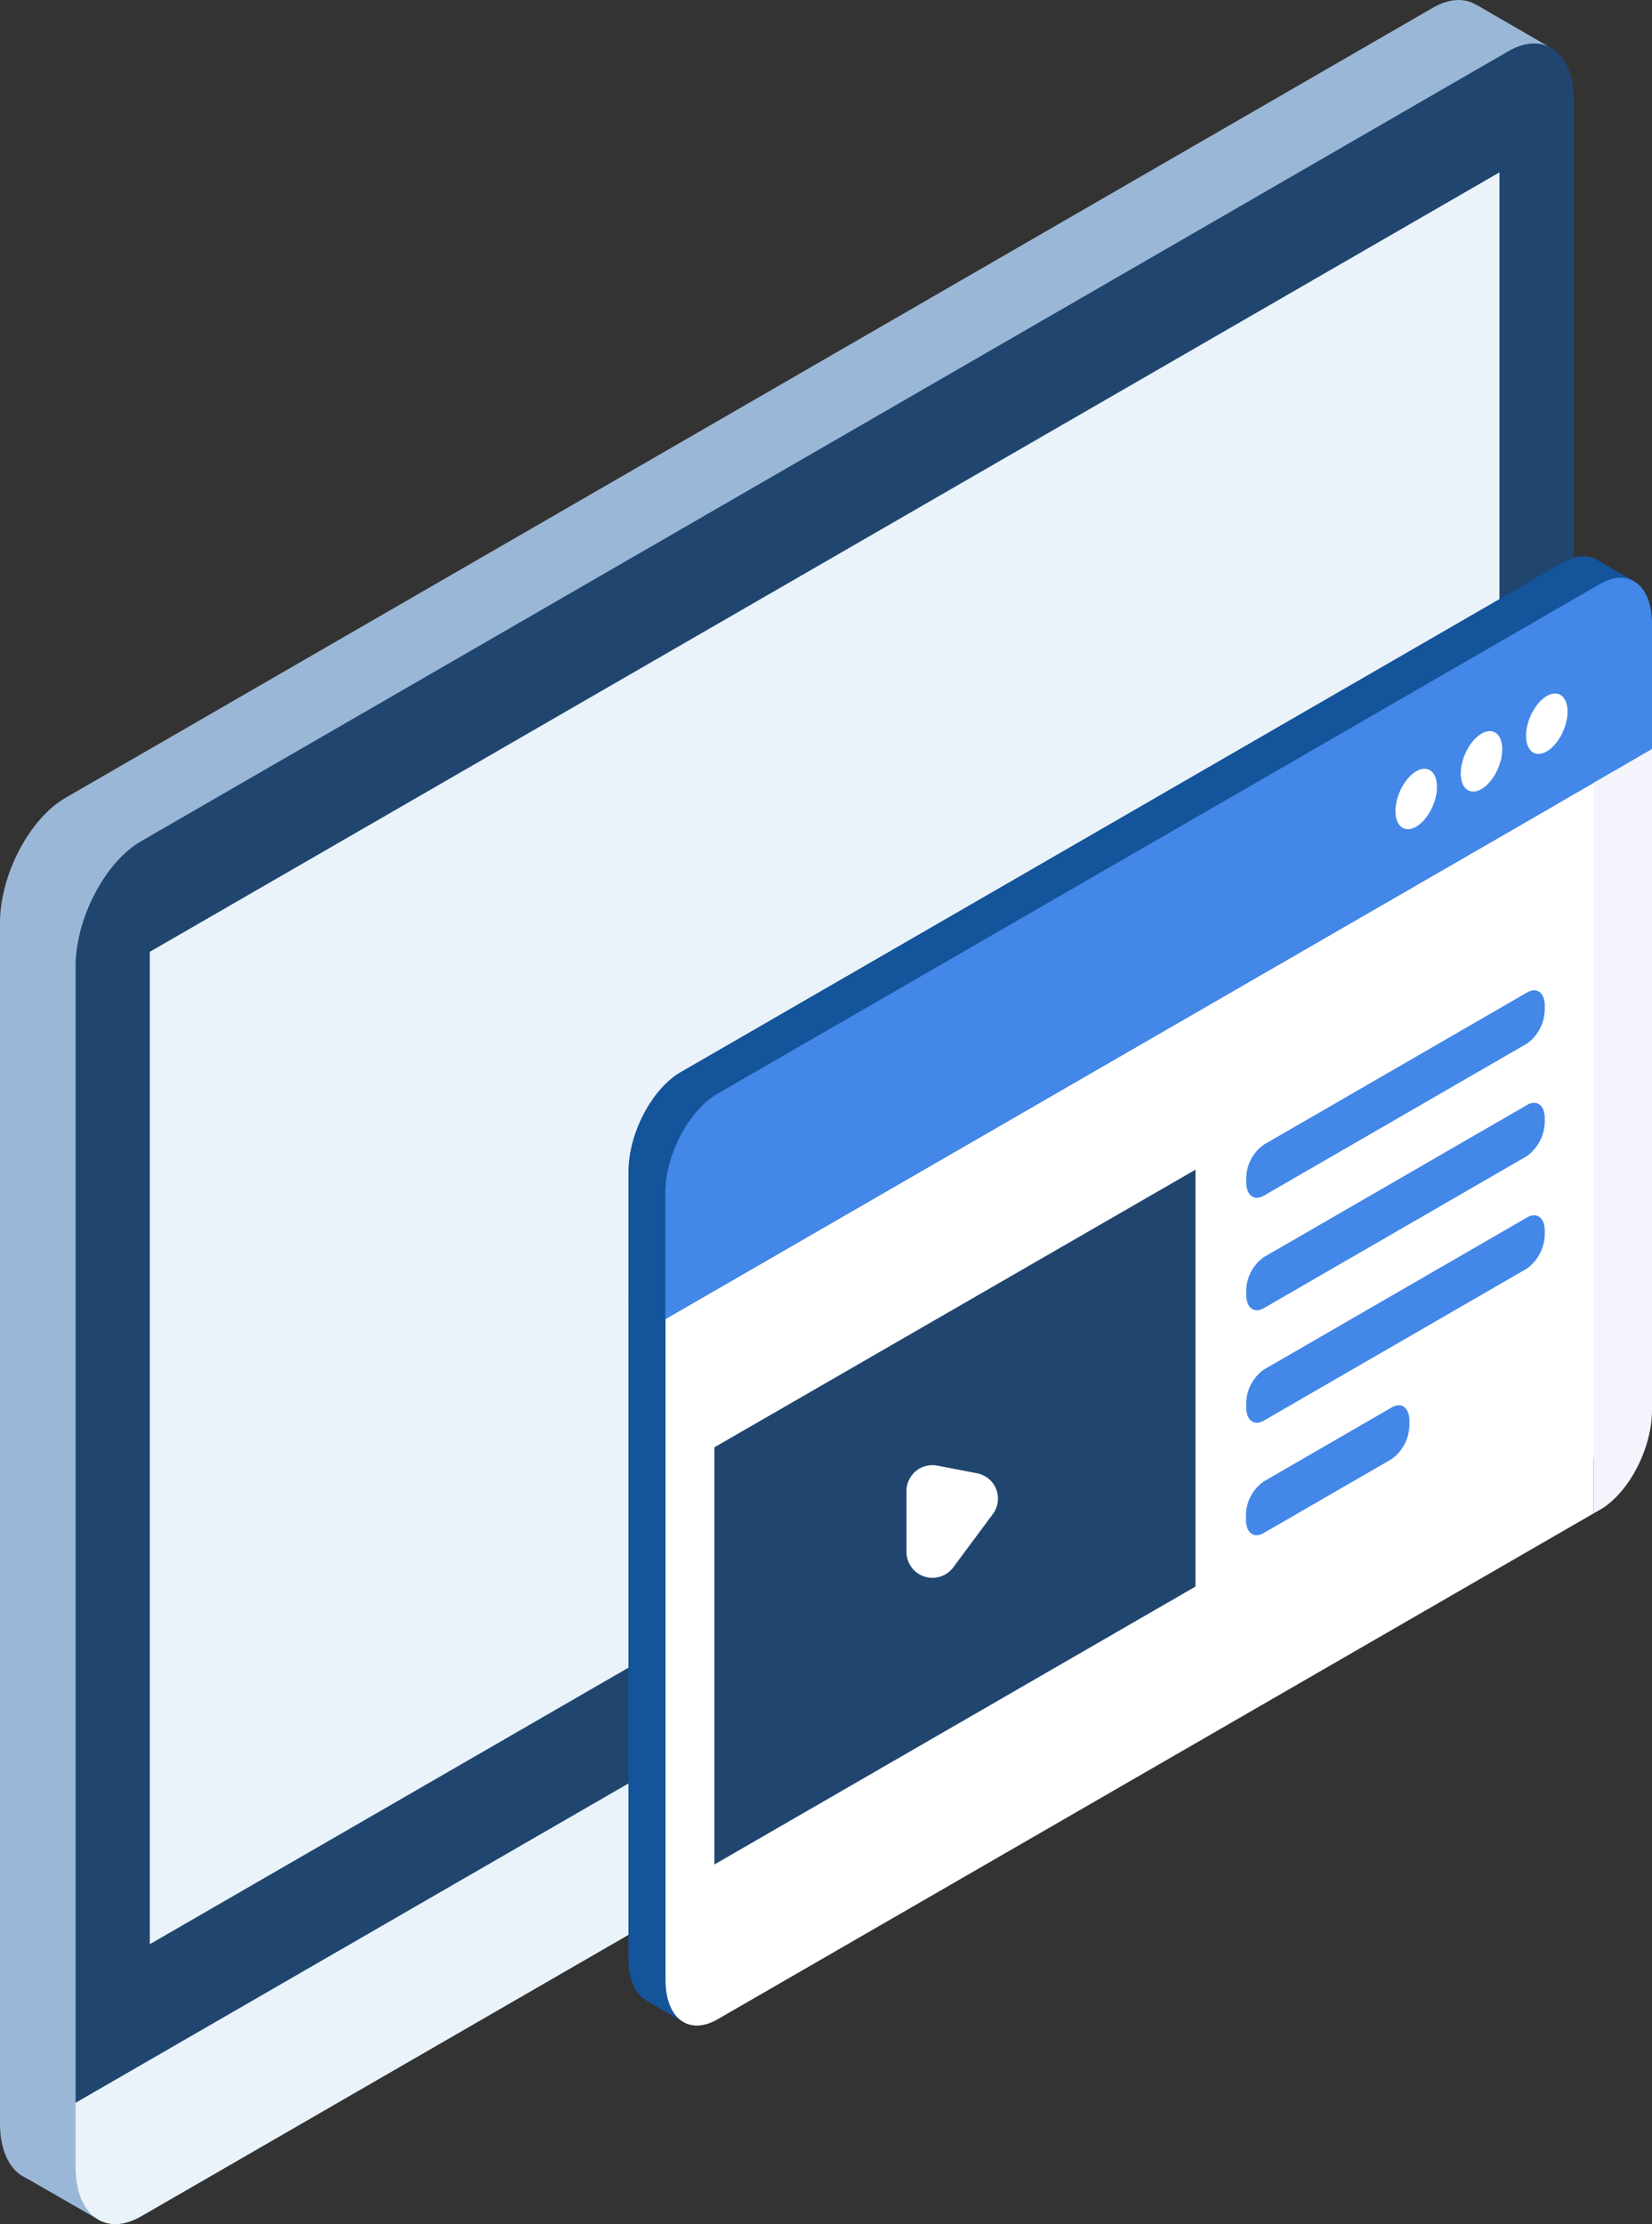 <svg xmlns="http://www.w3.org/2000/svg" viewBox="0 0 222.935 300">
  <rect x="0" y="0" width="222.935" height="300" fill="#333333" stroke="none"/>
  <defs>
    <style>
      .cls-1 {
        fill: #9bb7d7;
      }

      .cls-2 {
        fill: #204670;
      }

      .cls-3 {
        fill: #eaf3f9;
      }

      .cls-4 {
        fill: #14549b;
      }

      .cls-5 {
        fill: #fff;
      }

      .cls-6 {
        fill: #f4f4fc;
      }

      .cls-7 {
        fill: #46485f;
      }

      .cls-8 {
        fill: #4387e8;
      }
    </style>
  </defs>
  <g id="Continue" transform="translate(-58 -16)">
    <g id="Group_3" data-name="Group 3" transform="translate(58 16)">
      <g id="Group_1" data-name="Group 1">
        <path id="Path_1" data-name="Path 1" class="cls-1" d="M202.2,7.709c0-6.481-3.977-9.5-8.838-6.7L8.838,107.577C3.977,110.376,0,117.962,0,124.443v153.3L202.2,161.009Z" transform="translate(0 0.038)"/>
        <path id="Path_2" data-name="Path 2" class="cls-1" d="M8.838,569.252,193.365,462.719c4.861-2.8,8.838-10.421,8.838-16.9V437.2L0,553.97v8.617C0,569.068,3.977,572.088,8.838,569.252Z" transform="translate(0 -276.19)"/>
        <path id="Path_3" data-name="Path 3" class="cls-1" d="M209.434,180.957,27.3,286.128V152.271L209.434,47.1Z" transform="translate(-17.247 -29.742)"/>
      </g>
      <path id="Path_4" data-name="Path 4" class="cls-1" d="M10.2,284.759,0,278.9,199.294,1.8l9.8,5.671L10.2,284.759" transform="translate(0 -1.123)"/>
      <path id="Path_5" data-name="Path 5" class="cls-1" d="M8.8,783.97,19.111,789.9l.663-13.7Z" transform="translate(-5.559 -490.355)"/>
      <g id="Group_2" data-name="Group 2" transform="translate(10.2 5.855)">
        <path id="Path_6" data-name="Path 6" class="cls-2" d="M229.9,23.609c0-6.481-3.977-9.5-8.838-6.7L36.538,123.477c-4.861,2.8-8.838,10.421-8.838,16.9v153.3L229.9,176.946Z" transform="translate(-27.7 -15.862)"/>
        <path id="Path_7" data-name="Path 7" class="cls-3" d="M36.538,585.253,221.065,478.719c4.861-2.8,8.838-10.421,8.838-16.9V453.2L27.7,569.934v8.617C27.7,585.032,31.677,588.051,36.538,585.253Z" transform="translate(-27.7 -292.153)"/>
        <path id="Path_8" data-name="Path 8" class="cls-3" d="M237.034,196.92,54.9,302.091V168.234L237.034,63.1Z" transform="translate(-44.884 -45.705)"/>
      </g>
    </g>
    <g id="Group_14" data-name="Group 14" transform="translate(142.807 91.029)">
      <g id="Group_8" data-name="Group 8">
        <path id="Path_9" data-name="Path 9" class="cls-4" d="M230.3,351.123v89.152c0,5.192,3.13,7.549,7.033,5.3l118.243-68.273V278.8Z" transform="translate(-230.3 -251.148)"/>
        <path id="Path_10" data-name="Path 10" class="cls-4" d="M356.387,204.552,237.333,273.3c-3.867,2.246-7.033,8.249-7.033,13.441v16.939l133.157-76.853V209.892C363.42,204.7,360.29,202.306,356.387,204.552Z" transform="translate(-230.3 -203.709)"/>
        <g id="Group_4" data-name="Group 4" transform="translate(9.541 63.944)">
          <ellipse id="Ellipse_1" data-name="Ellipse 1" class="cls-5" cx="4.308" cy="2.43" rx="4.308" ry="2.43" transform="matrix(0.392, -0.92, 0.92, 0.392, 0, 18.131)"/>
          <ellipse id="Ellipse_2" data-name="Ellipse 2" class="cls-5" cx="4.308" cy="2.43" rx="4.308" ry="2.43" transform="matrix(0.392, -0.92, 0.92, 0.392, 8.811, 13.055)"/>
          <ellipse id="Ellipse_3" data-name="Ellipse 3" class="cls-5" cx="4.308" cy="2.43" rx="4.308" ry="2.43" transform="matrix(0.392, -0.92, 0.92, 0.392, 17.603, 7.929)"/>
        </g>
        <g id="Group_7" data-name="Group 7" transform="translate(6.592 55.64)">
          <g id="Group_5" data-name="Group 5" transform="translate(71.734)">
            <path id="Path_11" data-name="Path 11" class="cls-6" d="M480.992,362.02l-35.5,20.474c-1.326.773-2.394-.037-2.394-1.8v-.516a5.661,5.661,0,0,1,2.394-4.566l35.5-20.511c1.326-.773,2.394.037,2.394,1.8v.516A5.787,5.787,0,0,1,480.992,362.02Z" transform="translate(-443.063 -354.804)"/>
            <path id="Path_12" data-name="Path 12" class="cls-6" d="M480.992,403.183l-35.5,20.511c-1.326.773-2.394-.037-2.394-1.8v-.516a5.661,5.661,0,0,1,2.394-4.566l35.5-20.511c1.326-.773,2.394.037,2.394,1.8v.516A5.661,5.661,0,0,1,480.992,403.183Z" transform="translate(-443.063 -380.832)"/>
            <path id="Path_13" data-name="Path 13" class="cls-6" d="M480.992,444.32l-35.5,20.511c-1.326.773-2.394-.037-2.394-1.8v-.552a5.661,5.661,0,0,1,2.394-4.566l35.5-20.511c1.326-.773,2.394.037,2.394,1.8v.516A5.732,5.732,0,0,1,480.992,444.32Z" transform="translate(-443.063 -406.798)"/>
            <path id="Path_14" data-name="Path 14" class="cls-6" d="M462.664,514.183l-17.271,9.979c-1.326.773-2.394-.037-2.394-1.8v-.516a5.661,5.661,0,0,1,2.394-4.566l17.271-9.979c1.326-.773,2.394.037,2.394,1.8v.516A5.771,5.771,0,0,1,462.664,514.183Z" transform="translate(-443 -450.957)"/>
          </g>
          <g id="Group_6" data-name="Group 6" transform="translate(0 24.192)">
            <path id="Path_15" data-name="Path 15" class="cls-7" d="M313.122,476.731,248.2,514.218V457.987L313.122,420.5Z" transform="translate(-248.2 -420.5)"/>
            <path id="Path_16" data-name="Path 16" class="cls-5" d="M328.1,529.826l-5.34-1.031a3.5,3.5,0,0,0-4.161,3.425v8.212a3.5,3.5,0,0,0,6.3,2.1l5.34-7.181A3.489,3.489,0,0,0,328.1,529.826Z" transform="translate(-292.676 -488.877)"/>
          </g>
        </g>
        <path id="Path_17" data-name="Path 17" class="cls-6" d="M578.28,355.652V266.5l-7.881,4.566v98.542l.847-.479C575.15,366.847,578.28,360.844,578.28,355.652Z" transform="translate(-445.16 -243.377)"/>
      </g>
      <path id="Path_18" data-name="Path 18" class="cls-4" d="M360.99,205l5.045,2.909-130.727,99.5L230.3,304.5Z" transform="translate(-230.3 -204.524)"/>
      <path id="Path_19" data-name="Path 19" class="cls-4" d="M236.8,726.319l4.971,2.872-.7-6.592Z" transform="translate(-234.406 -531.521)"/>
      <g id="Group_13" data-name="Group 13" transform="translate(4.971 2.904)">
        <path id="Path_20" data-name="Path 20" class="cls-5" d="M243.9,359.023v89.152c0,5.192,3.13,7.549,7.033,5.3L369.14,385.242V286.7Z" transform="translate(-243.863 -259.043)"/>
        <path id="Path_21" data-name="Path 21" class="cls-8" d="M369.924,212.443l-119.09,68.751c-3.867,2.246-7.033,8.249-7.033,13.441v16.939l133.157-76.853V217.783C376.957,212.554,373.827,210.2,369.924,212.443Z" transform="translate(-243.8 -211.594)"/>
        <g id="Group_9" data-name="Group 9" transform="translate(97.413 14.765)">
          <ellipse id="Ellipse_4" data-name="Ellipse 4" class="cls-5" cx="4.308" cy="2.43" rx="4.308" ry="2.43" transform="matrix(0.392, -0.92, 0.92, 0.392, 0, 18.083)"/>
          <ellipse id="Ellipse_5" data-name="Ellipse 5" class="cls-5" cx="4.308" cy="2.43" rx="4.308" ry="2.43" transform="matrix(0.392, -0.92, 0.92, 0.392, 8.811, 13.006)"/>
          <ellipse id="Ellipse_6" data-name="Ellipse 6" class="cls-5" cx="4.308" cy="2.43" rx="4.308" ry="2.43" transform="matrix(0.392, -0.92, 0.92, 0.392, 17.622, 7.929)"/>
        </g>
        <g id="Group_12" data-name="Group 12" transform="translate(6.628 55.645)">
          <g id="Group_10" data-name="Group 10" transform="translate(71.734)">
            <path id="Path_22" data-name="Path 22" class="cls-8" d="M494.592,369.883l-35.5,20.511c-1.326.773-2.394-.037-2.394-1.8v-.516a5.661,5.661,0,0,1,2.394-4.566L494.592,363c1.326-.773,2.394.037,2.394,1.8v.516A5.762,5.762,0,0,1,494.592,369.883Z" transform="translate(-456.663 -362.704)"/>
            <path id="Path_23" data-name="Path 23" class="cls-8" d="M494.592,411.083l-35.5,20.511c-1.326.773-2.394-.037-2.394-1.8v-.516a5.661,5.661,0,0,1,2.394-4.566l35.5-20.511c1.326-.773,2.394.037,2.394,1.8v.516A5.877,5.877,0,0,1,494.592,411.083Z" transform="translate(-456.663 -388.732)"/>
            <path id="Path_24" data-name="Path 24" class="cls-8" d="M494.592,452.283l-35.5,20.511c-1.326.773-2.394-.037-2.394-1.8v-.516a5.662,5.662,0,0,1,2.394-4.566l35.5-20.511c1.326-.773,2.394.037,2.394,1.8v.516A5.877,5.877,0,0,1,494.592,452.283Z" transform="translate(-456.663 -414.761)"/>
            <path id="Path_25" data-name="Path 25" class="cls-8" d="M476.264,521.957l-17.271,9.979c-1.326.773-2.394-.037-2.394-1.8v-.589a5.661,5.661,0,0,1,2.394-4.566L476.264,515c1.326-.773,2.394.037,2.394,1.8v.515A5.8,5.8,0,0,1,476.264,521.957Z" transform="translate(-456.6 -458.731)"/>
          </g>
          <g id="Group_11" data-name="Group 11" transform="translate(0 24.192)">
            <path id="Path_26" data-name="Path 26" class="cls-2" d="M326.722,484.631,261.8,522.118V465.85l64.922-37.45Z" transform="translate(-261.8 -428.4)"/>
            <path id="Path_27" data-name="Path 27" class="cls-5" d="M341.7,537.726l-5.34-1.031a3.5,3.5,0,0,0-4.161,3.425v8.212a3.5,3.5,0,0,0,6.3,2.1l5.34-7.181A3.483,3.483,0,0,0,341.7,537.726Z" transform="translate(-306.276 -496.777)"/>
          </g>
        </g>
        <path id="Path_28" data-name="Path 28" class="cls-6" d="M591.88,363.489V274.3L584,278.866v98.542l.847-.479C588.75,374.683,591.88,368.644,591.88,363.489Z" transform="translate(-458.723 -251.209)"/>
      </g>
    </g>
  </g>
</svg>
